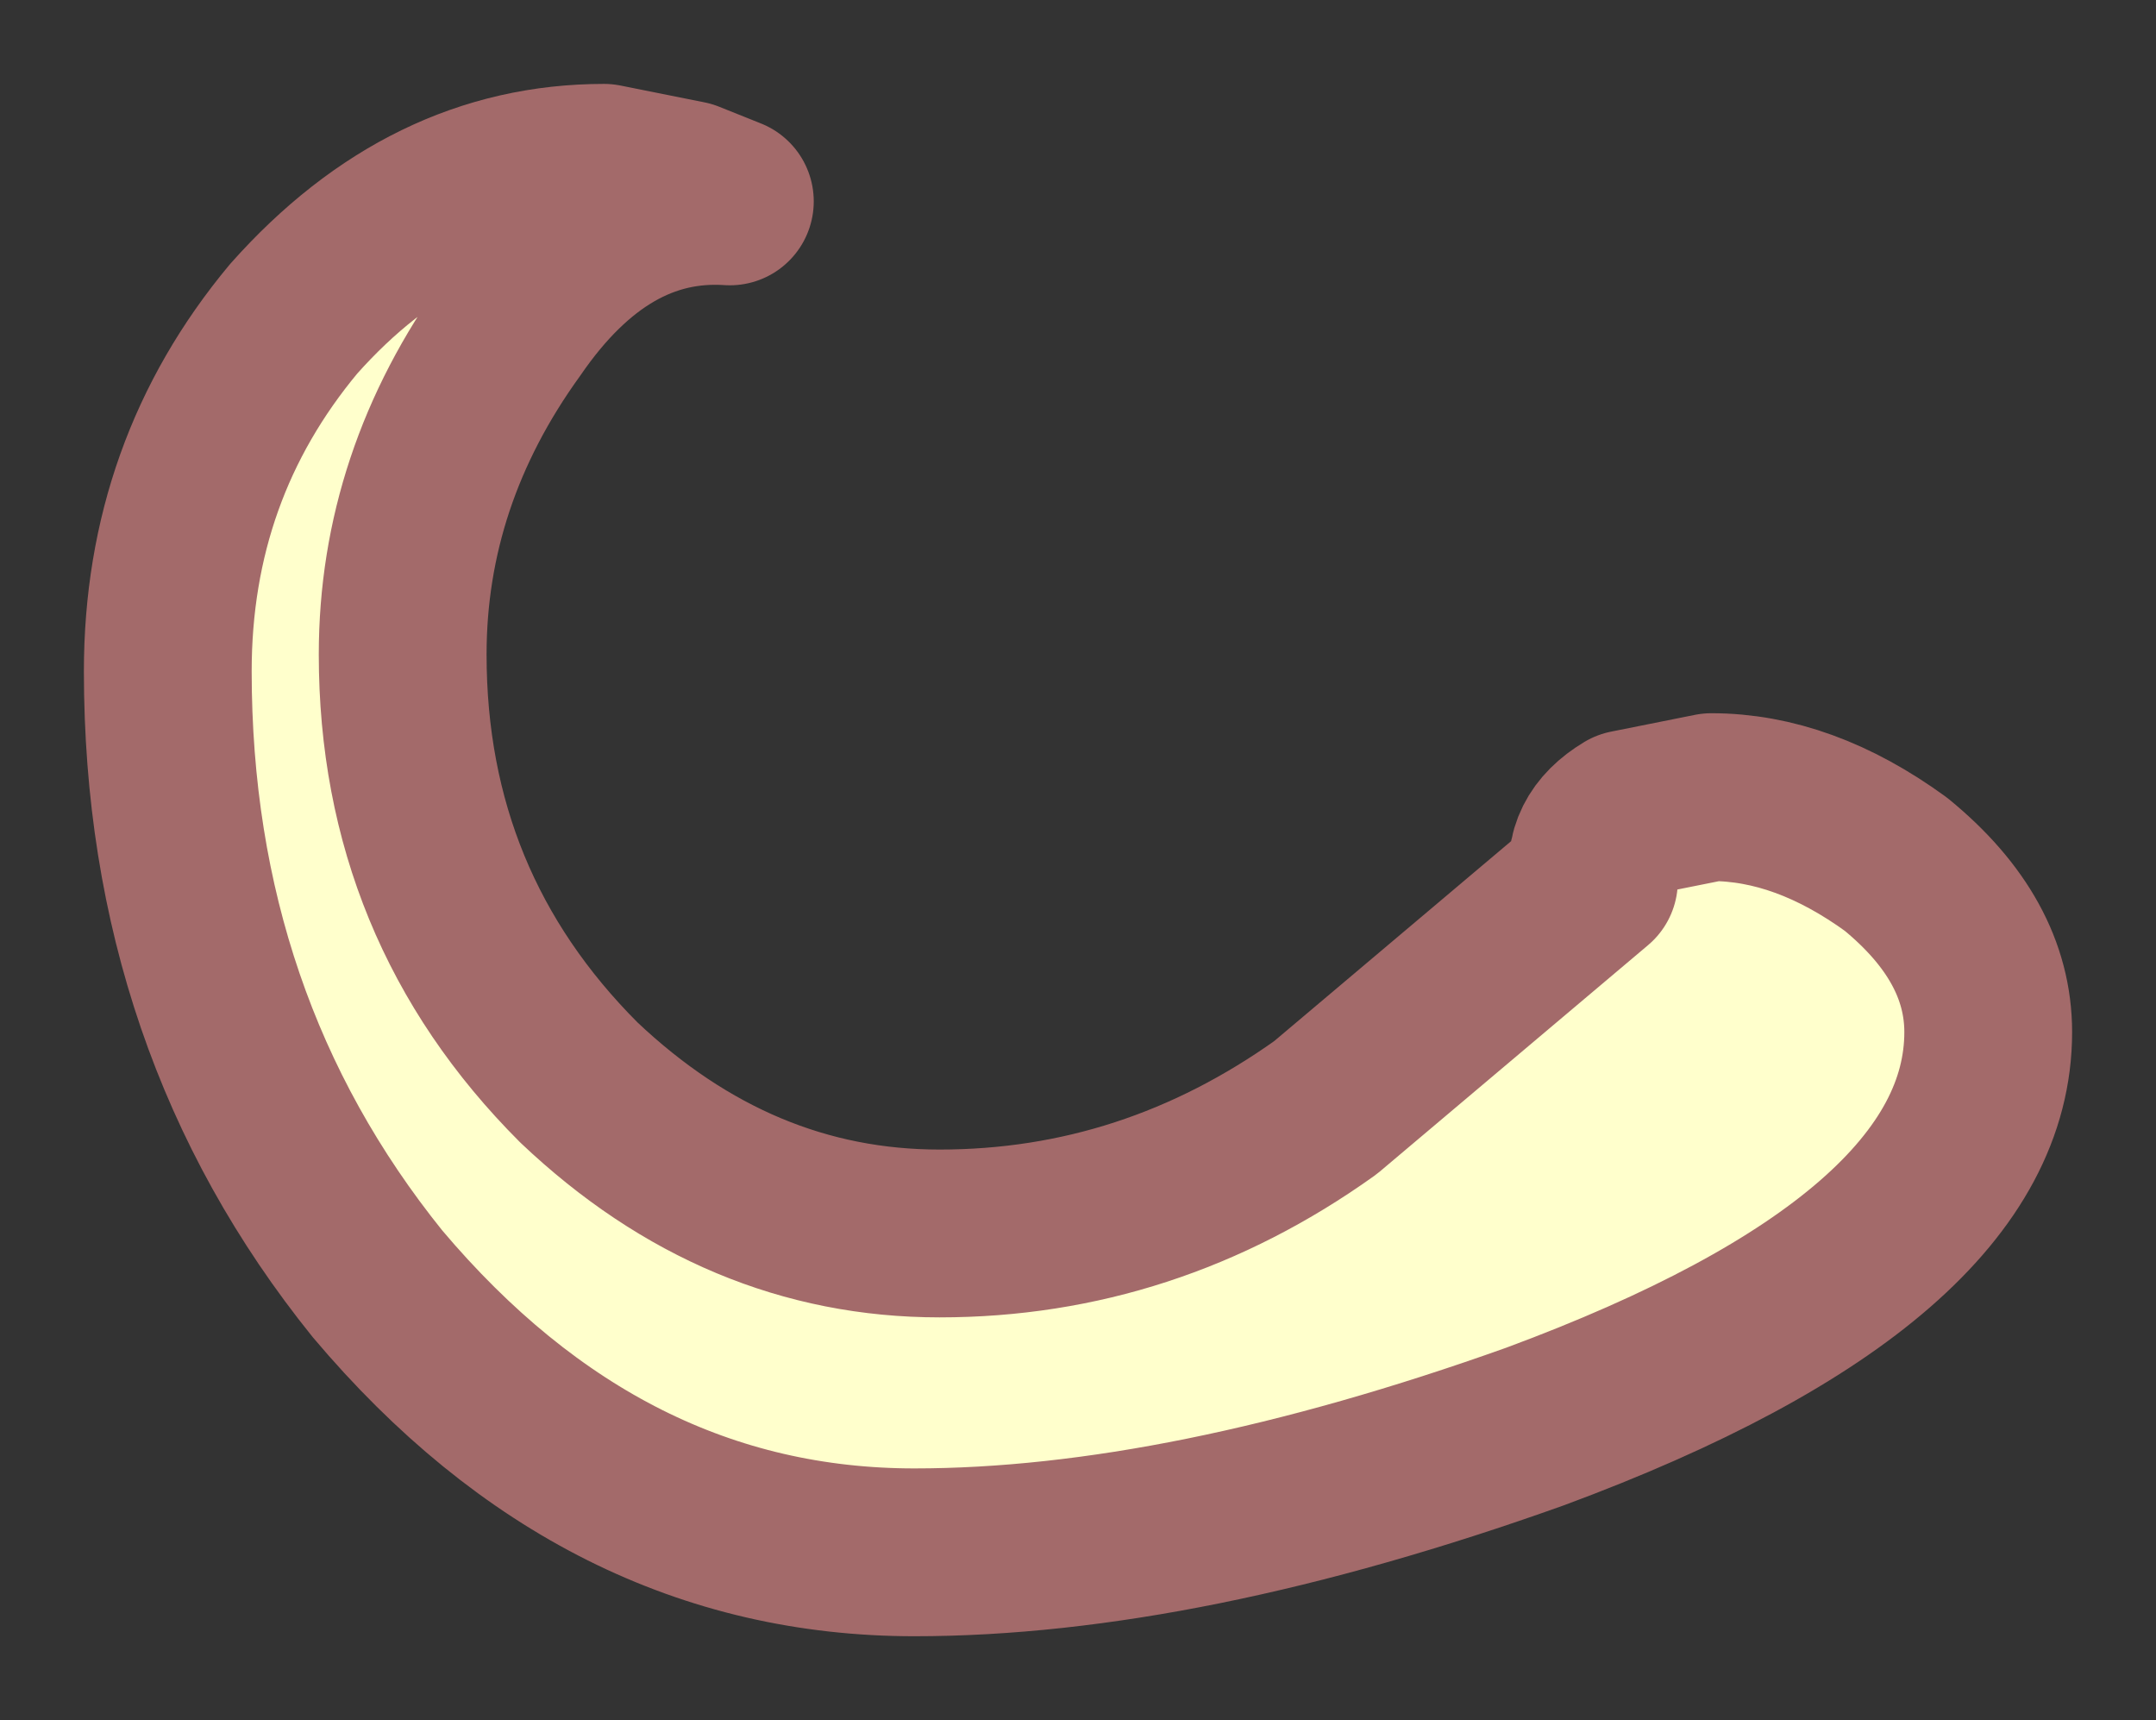 <?xml version="1.0" encoding="UTF-8" standalone="no"?>
<svg xmlns:xlink="http://www.w3.org/1999/xlink" height="10.25px" width="12.85px" xmlns="http://www.w3.org/2000/svg">
  <rect width="100%" height="100%" fill="#333333" stroke="none"/>
  <g transform="matrix(1.0, 0.0, 0.0, 1.0, 8.2, 5.2)">
    <path d="M1.5 -0.35 L2.0 -0.45 Q2.55 -0.45 3.1 -0.05 3.65 0.4 3.65 0.95 3.65 2.3 0.95 3.3 -1.15 4.05 -2.75 4.05 -4.6 4.05 -5.95 2.45 -7.2 0.9 -7.2 -1.2 -7.2 -2.4 -6.45 -3.3 -5.65 -4.2 -4.6 -4.2 L-4.1 -4.1 -3.85 -4.0 Q-4.6 -4.05 -5.15 -3.25 -5.8 -2.35 -5.8 -1.3 -5.8 0.2 -4.75 1.25 -3.8 2.15 -2.6 2.15 -1.35 2.15 -0.3 1.4 L1.3 0.05 Q1.25 -0.2 1.5 -0.35" fill="#ffffcc" fill-rule="evenodd" stroke="none"/>
    <path d="M1.5 -0.35 Q1.25 -0.2 1.3 0.05 L-0.3 1.4 Q-1.35 2.15 -2.6 2.15 -3.8 2.15 -4.75 1.25 -5.8 0.2 -5.8 -1.3 -5.8 -2.35 -5.15 -3.25 -4.6 -4.05 -3.85 -4.0 L-4.1 -4.1 -4.6 -4.2 Q-5.65 -4.2 -6.45 -3.3 -7.2 -2.4 -7.2 -1.2 -7.2 0.9 -5.95 2.45 -4.6 4.05 -2.75 4.05 -1.15 4.05 0.95 3.3 3.65 2.3 3.65 0.95 3.65 0.4 3.1 -0.05 2.55 -0.45 2.0 -0.45 L1.5 -0.35 Z" fill="none" stroke="#a36a6a" stroke-linecap="round" stroke-linejoin="round" stroke-width="1"/>
  </g>
</svg>